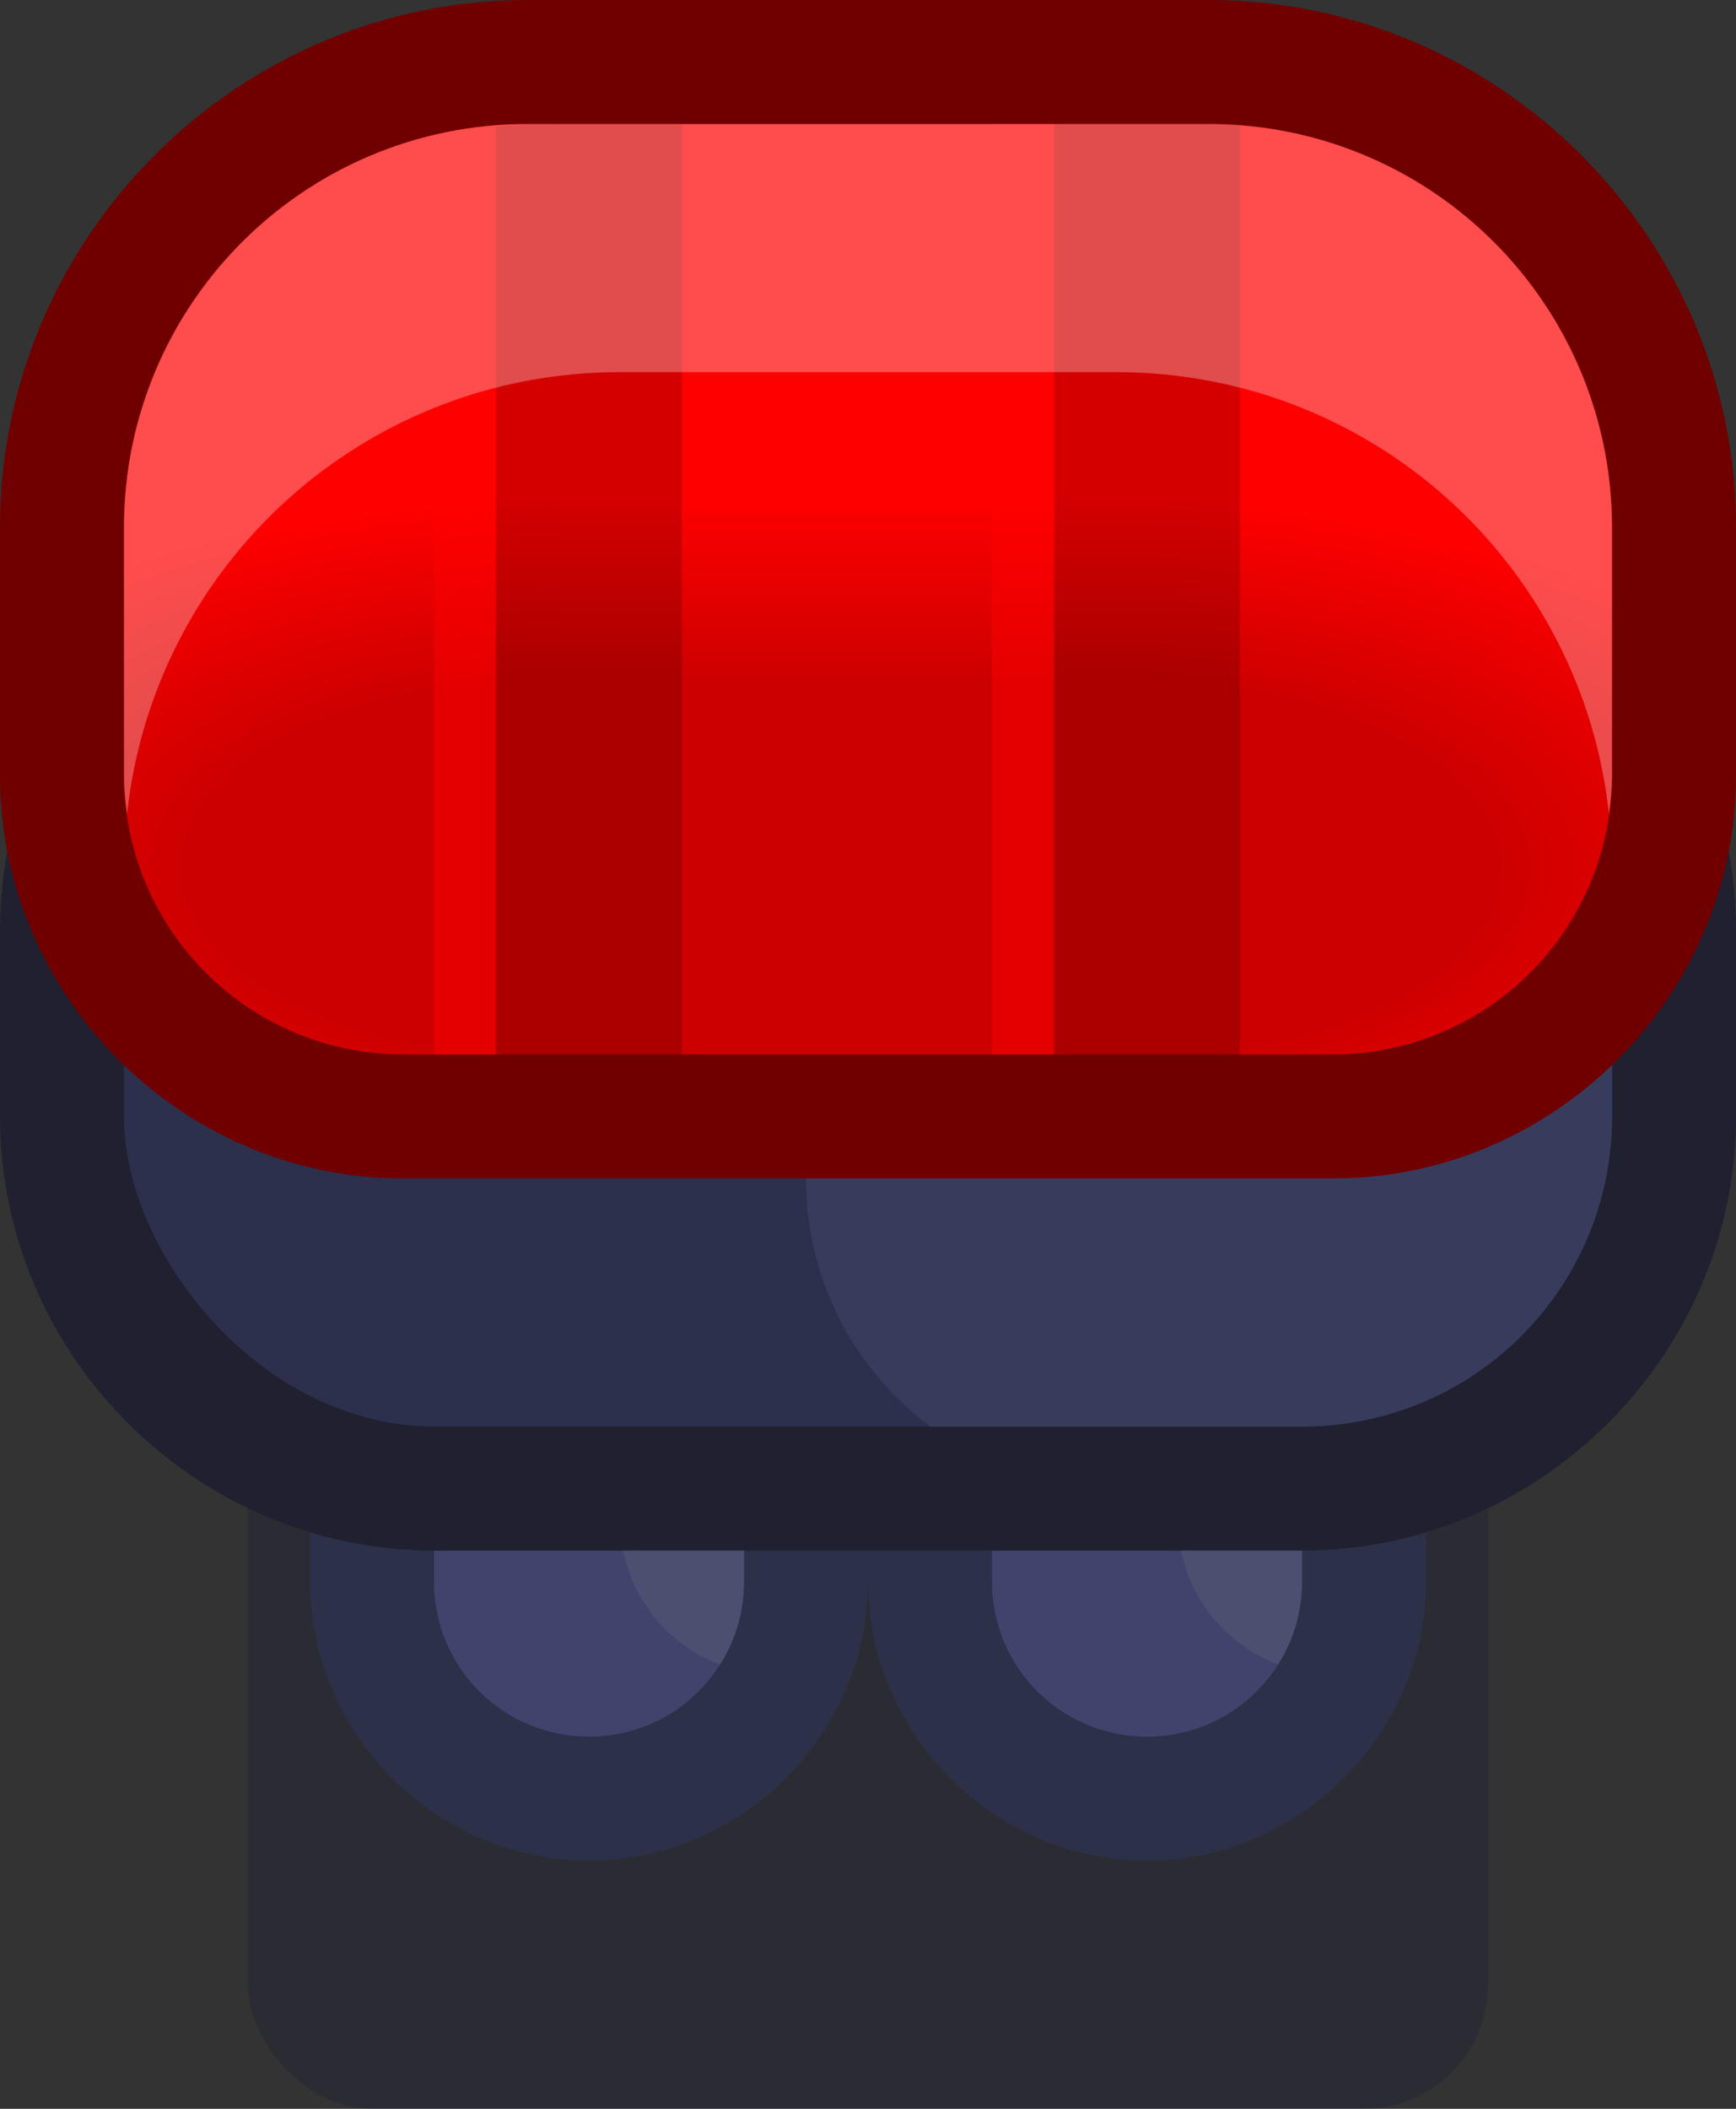 <?xml version="1.0" encoding="UTF-8" standalone="no"?>
<!-- Created with Inkscape (http://www.inkscape.org/) -->

<svg
   width="1.4"
   height="1.7"
   viewBox="0 0 1.4 1.7"
   version="1.1"
   id="svg5"
   sodipodi:docname="payload_red.svg"
   inkscape:version="1.1 (c68e22c387, 2021-05-23)"
   xmlns:inkscape="http://www.inkscape.org/namespaces/inkscape"
   xmlns:sodipodi="http://sodipodi.sourceforge.net/DTD/sodipodi-0.dtd"
   xmlns:xlink="http://www.w3.org/1999/xlink"
   xmlns="http://www.w3.org/2000/svg"
   xmlns:svg="http://www.w3.org/2000/svg">
  <rect x="0" y="0" width="1.4" height="1.7" fill="#333333" stroke="none"/>
  <sodipodi:namedview
     id="namedview7"
     pagecolor="#171717"
     bordercolor="#999999"
     borderopacity="1"
     inkscape:pageshadow="0"
     inkscape:pageopacity="0"
     inkscape:pagecheckerboard="0"
     inkscape:document-units="px"
     showgrid="false"
     units="px"
     inkscape:zoom="132.81822"
     inkscape:cx="0.63244333"
     inkscape:cy="0.94490045"
     inkscape:window-width="1284"
     inkscape:window-height="1041"
     inkscape:window-x="208"
     inkscape:window-y="0"
     inkscape:window-maximized="0"
     inkscape:current-layer="layer1"
     inkscape:object-paths="true"
     inkscape:snap-intersection-paths="true"
     inkscape:snap-smooth-nodes="true"
     inkscape:snap-midpoints="true"
     inkscape:snap-object-midpoints="true">
    <inkscape:grid
       type="xygrid"
       id="grid836"
       originx="0"
       originy="0" />
  </sodipodi:namedview>
  <defs
     id="defs2">
    <linearGradient
       inkscape:collect="always"
       xlink:href="#linearGradient65421"
       id="linearGradient65271"
       gradientUnits="userSpaceOnUse"
       x1="644"
       y1="37"
       x2="644"
       y2="34"
       gradientTransform="translate(-630,-26)" />
    <linearGradient
       inkscape:collect="always"
       id="linearGradient65421">
      <stop
         style="stop-color:#cc0000;stop-opacity:1"
         offset="0"
         id="stop65417" />
      <stop
         style="stop-color:#ff0000;stop-opacity:1"
         offset="1"
         id="stop65419" />
    </linearGradient>
    <radialGradient
       inkscape:collect="always"
       xlink:href="#linearGradient65555"
       id="radialGradient65269"
       gradientUnits="userSpaceOnUse"
       gradientTransform="matrix(-6.857,-3.6399781e-7,-1.1157298e-5,-3.429,4390.717,142.915)"
       cx="639"
       cy="37.6"
       fx="639"
       fy="37.6"
       r="3.5" />
    <linearGradient
       inkscape:collect="always"
       id="linearGradient65555">
      <stop
         style="stop-color:#cc0000;stop-opacity:1"
         offset="0"
         id="stop65547" />
      <stop
         style="stop-color:#cc0000;stop-opacity:1"
         offset="0.25"
         id="stop65549" />
      <stop
         style="stop-color:#ff0000;stop-opacity:1"
         offset="0.5"
         id="stop65551" />
      <stop
         style="stop-color:#ff0000;stop-opacity:1"
         offset="1"
         id="stop65553" />
    </linearGradient>
    <radialGradient
       inkscape:collect="always"
       xlink:href="#linearGradient65555"
       id="radialGradient65267"
       gradientUnits="userSpaceOnUse"
       gradientTransform="matrix(6,-1.0547372e-6,1.153864e-6,3,-3869.998,-99.699)"
       cx="648"
       cy="37.9"
       fx="648"
       fy="37.9"
       r="4" />
  </defs>
  <g
     inkscape:label="Layer 1"
     inkscape:groupmode="layer"
     id="layer1">
    <g
       id="g108114"
       transform="scale(0.05)">
      <rect
         style="fill:#0a0f32;fill-opacity:0.2;stroke:none;stroke-width:80;stroke-linecap:square;stroke-linejoin:round;stroke-miterlimit:4;stroke-dasharray:none;paint-order:markers stroke fill"
         id="rect71497-7"
         width="20"
         height="13"
         x="4"
         y="21"
         ry="2" />
      <path
         id="path49098"
         style="color:#000000;fill:#2c3048;fill-opacity:1;stroke-width:20;stroke-linecap:round;stroke-linejoin:round;-inkscape-stroke:none;paint-order:markers stroke fill"
         d="M 9.5,18 C 7.042,18 5,20.042 5,22.5 v 3 c 0,2.458 2.042,4.5 4.5,4.5 2.458,0 4.5,-2.042 4.5,-4.5 0,2.458 2.042,4.5 4.5,4.5 2.458,0 4.5,-2.042 4.5,-4.5 v -3 C 23,20.042 20.958,18 18.5,18 16.042,18 14,20.042 14,22.5 14,20.042 11.958,18 9.5,18 Z" />
      <path
         id="rect46311"
         style="fill:#40446c;fill-opacity:1;stroke:none;stroke-width:80;stroke-linecap:round;stroke-linejoin:round;stroke-opacity:0.259;paint-order:markers stroke fill"
         d="M 9.5,20 C 8.115,20 7,21.115 7,22.5 v 3 C 7,26.885 8.115,28 9.5,28 10.885,28 12,26.885 12,25.5 v -3 C 12,21.115 10.885,20 9.5,20 Z m 9,0 C 17.115,20 16,21.115 16,22.5 v 3 c 0,1.385 1.115,2.5 2.5,2.5 1.385,0 2.5,-1.115 2.5,-2.5 v -3 C 21,21.115 19.885,20 18.5,20 Z"
         sodipodi:nodetypes="ssssssssssssss" />
      <path
         id="path46495"
         style="fill:#4c5070;fill-opacity:1;stroke:none;stroke-width:80;stroke-linecap:round;stroke-linejoin:round;stroke-opacity:0.259;paint-order:markers stroke fill"
         d="M 10.387,20.164 C 10.143,20.55 10,21.008 10,21.5 v 3 c 0,1.072 0.67,1.979 1.613,2.336 C 11.857,26.45 12,25.992 12,25.5 v -3 c 0,-1.072 -0.67,-1.979 -1.613,-2.336 z m 9,0 C 19.143,20.55 19,21.008 19,21.5 v 3 c 0,1.072 0.67,1.979 1.613,2.336 C 20.857,26.45 21,25.992 21,25.5 v -3 c 0,-1.072 -0.67,-1.979 -1.613,-2.336 z" />
      <path
         id="path41806"
         style="color:#000000;fill:#202030;fill-opacity:1;stroke-width:20;stroke-linecap:round;stroke-linejoin:round;-inkscape-stroke:none;paint-order:markers stroke fill"
         d="M 7,8 C 3.157,8 0,11.157 0,15 v 3 c 0,3.843 3.157,7 7,7 h 14 c 3.843,0 7,-3.157 7,-7 V 15 C 28,11.157 24.843,8 21,8 Z" />
      <rect
         style="fill:#2c304c;fill-opacity:1;stroke:none;stroke-width:80;stroke-linecap:round;stroke-linejoin:round;stroke-opacity:0.259;paint-order:markers stroke fill"
         id="rect36075"
         width="24"
         height="13"
         x="2"
         y="10"
         ry="5" />
      <path
         id="rect43377"
         style="fill:#383c5c;fill-opacity:1;stroke:none;stroke-width:80;stroke-linecap:round;stroke-linejoin:round;stroke-opacity:0.259;paint-order:markers stroke fill"
         d="m 18,11 c -2.77,0 -5,2.23 -5,5 v 3 c 0,1.642 0.787,3.089 2.002,4 H 21 c 2.77,0 5,-2.23 5,-5 v -3 c 0,-1.642 -0.787,-3.089 -2.002,-4 z" />
      <path
         id="path65245"
         style="color:#000000;fill:#700000;fill-opacity:1;stroke-width:20;stroke-linecap:round;-inkscape-stroke:none;paint-order:markers stroke fill"
         d="M 8.5,0 C 3.829,0 0,3.829 0,8.5 v 4 C 0,16.066 2.934,19 6.5,19 h 15 c 3.566,0 6.5,-2.934 6.5,-6.5 v -4 C 28,3.829 24.171,0 19.5,0 Z" />
      <path
         id="path65247"
         style="fill:url(#linearGradient65271);fill-opacity:1;stroke-width:80;stroke-linecap:round;paint-order:markers stroke fill"
         d="m 9,2 -1,7 1,8 h 9 L 19,9 18,2 Z"
         sodipodi:nodetypes="ccccccc" />
      <path
         id="path65249"
         style="fill:url(#radialGradient65269);fill-opacity:1;stroke-width:80;stroke-linecap:round;paint-order:markers stroke fill"
         d="M 8.5,2 A 6.5,6.5 0 0 0 2,8.5 v 4 A 4.5,4.5 0 0 0 6.5,17 H 9 V 2 Z" />
      <path
         id="path65251"
         style="fill:url(#radialGradient65267);fill-opacity:1;stroke-width:80;stroke-linecap:round;paint-order:markers stroke fill"
         d="m 18,2 v 15 h 3.5 A 4.5,4.5 0 0 0 26,12.5 v -4 A 6.5,6.5 0 0 0 19.5,2 6.5,6.5 0 0 0 19.439,2.004 V 2 Z" />
      <path
         id="path65253"
         style="fill:#000000;fill-opacity:0.17;stroke-width:80;stroke-linecap:round;paint-order:markers stroke fill"
         d="M 8.5,2 A 6.5,6.5 0 0 0 8,2.045 V 17 h 1 2 V 2 H 9 Z" />
      <path
         id="path65255"
         style="fill:#000000;fill-opacity:0.17;stroke-width:80;stroke-linecap:round;paint-order:markers stroke fill"
         d="m 17,2 v 15 h 1 2 V 2.021 a 6.5,6.5 0 0 0 -0.5,-0.021 6.5,6.5 0 0 0 -0.061,0.004 v -0.004 H 18 Z" />
      <path
         id="path65257"
         style="fill:#ff0000;fill-opacity:0.48;stroke-width:80;stroke-linecap:round;paint-order:markers stroke fill"
         d="m 16,2 v 15 h 1 V 2 Z" />
      <path
         id="path65259"
         style="fill:#ff0000;fill-opacity:0.48;stroke-width:80;stroke-linecap:round;paint-order:markers stroke fill"
         d="M 8,2.045 A 6.5,6.5 0 0 0 7,2.199 V 17 h 1 z" />
      <path
         id="path66573"
         style="fill:#ffffff;fill-opacity:0.298;stroke-width:80;stroke-linecap:round;paint-order:markers stroke fill"
         d="M 8.5,2 C 4.91,2 2,4.91 2,8.5 v 4 c 0,0.212 0.021,0.419 0.049,0.623 C 2.483,9.107 5.865,6 10,6 h 8 c 4.135,0 7.517,3.107 7.951,7.123 0.028,-0.204 0.049,-0.411 0.049,-0.623 v -4 c 0,-3.59 -2.91,-6.5 -6.5,-6.5 z" />
    </g>
  </g>
</svg>

